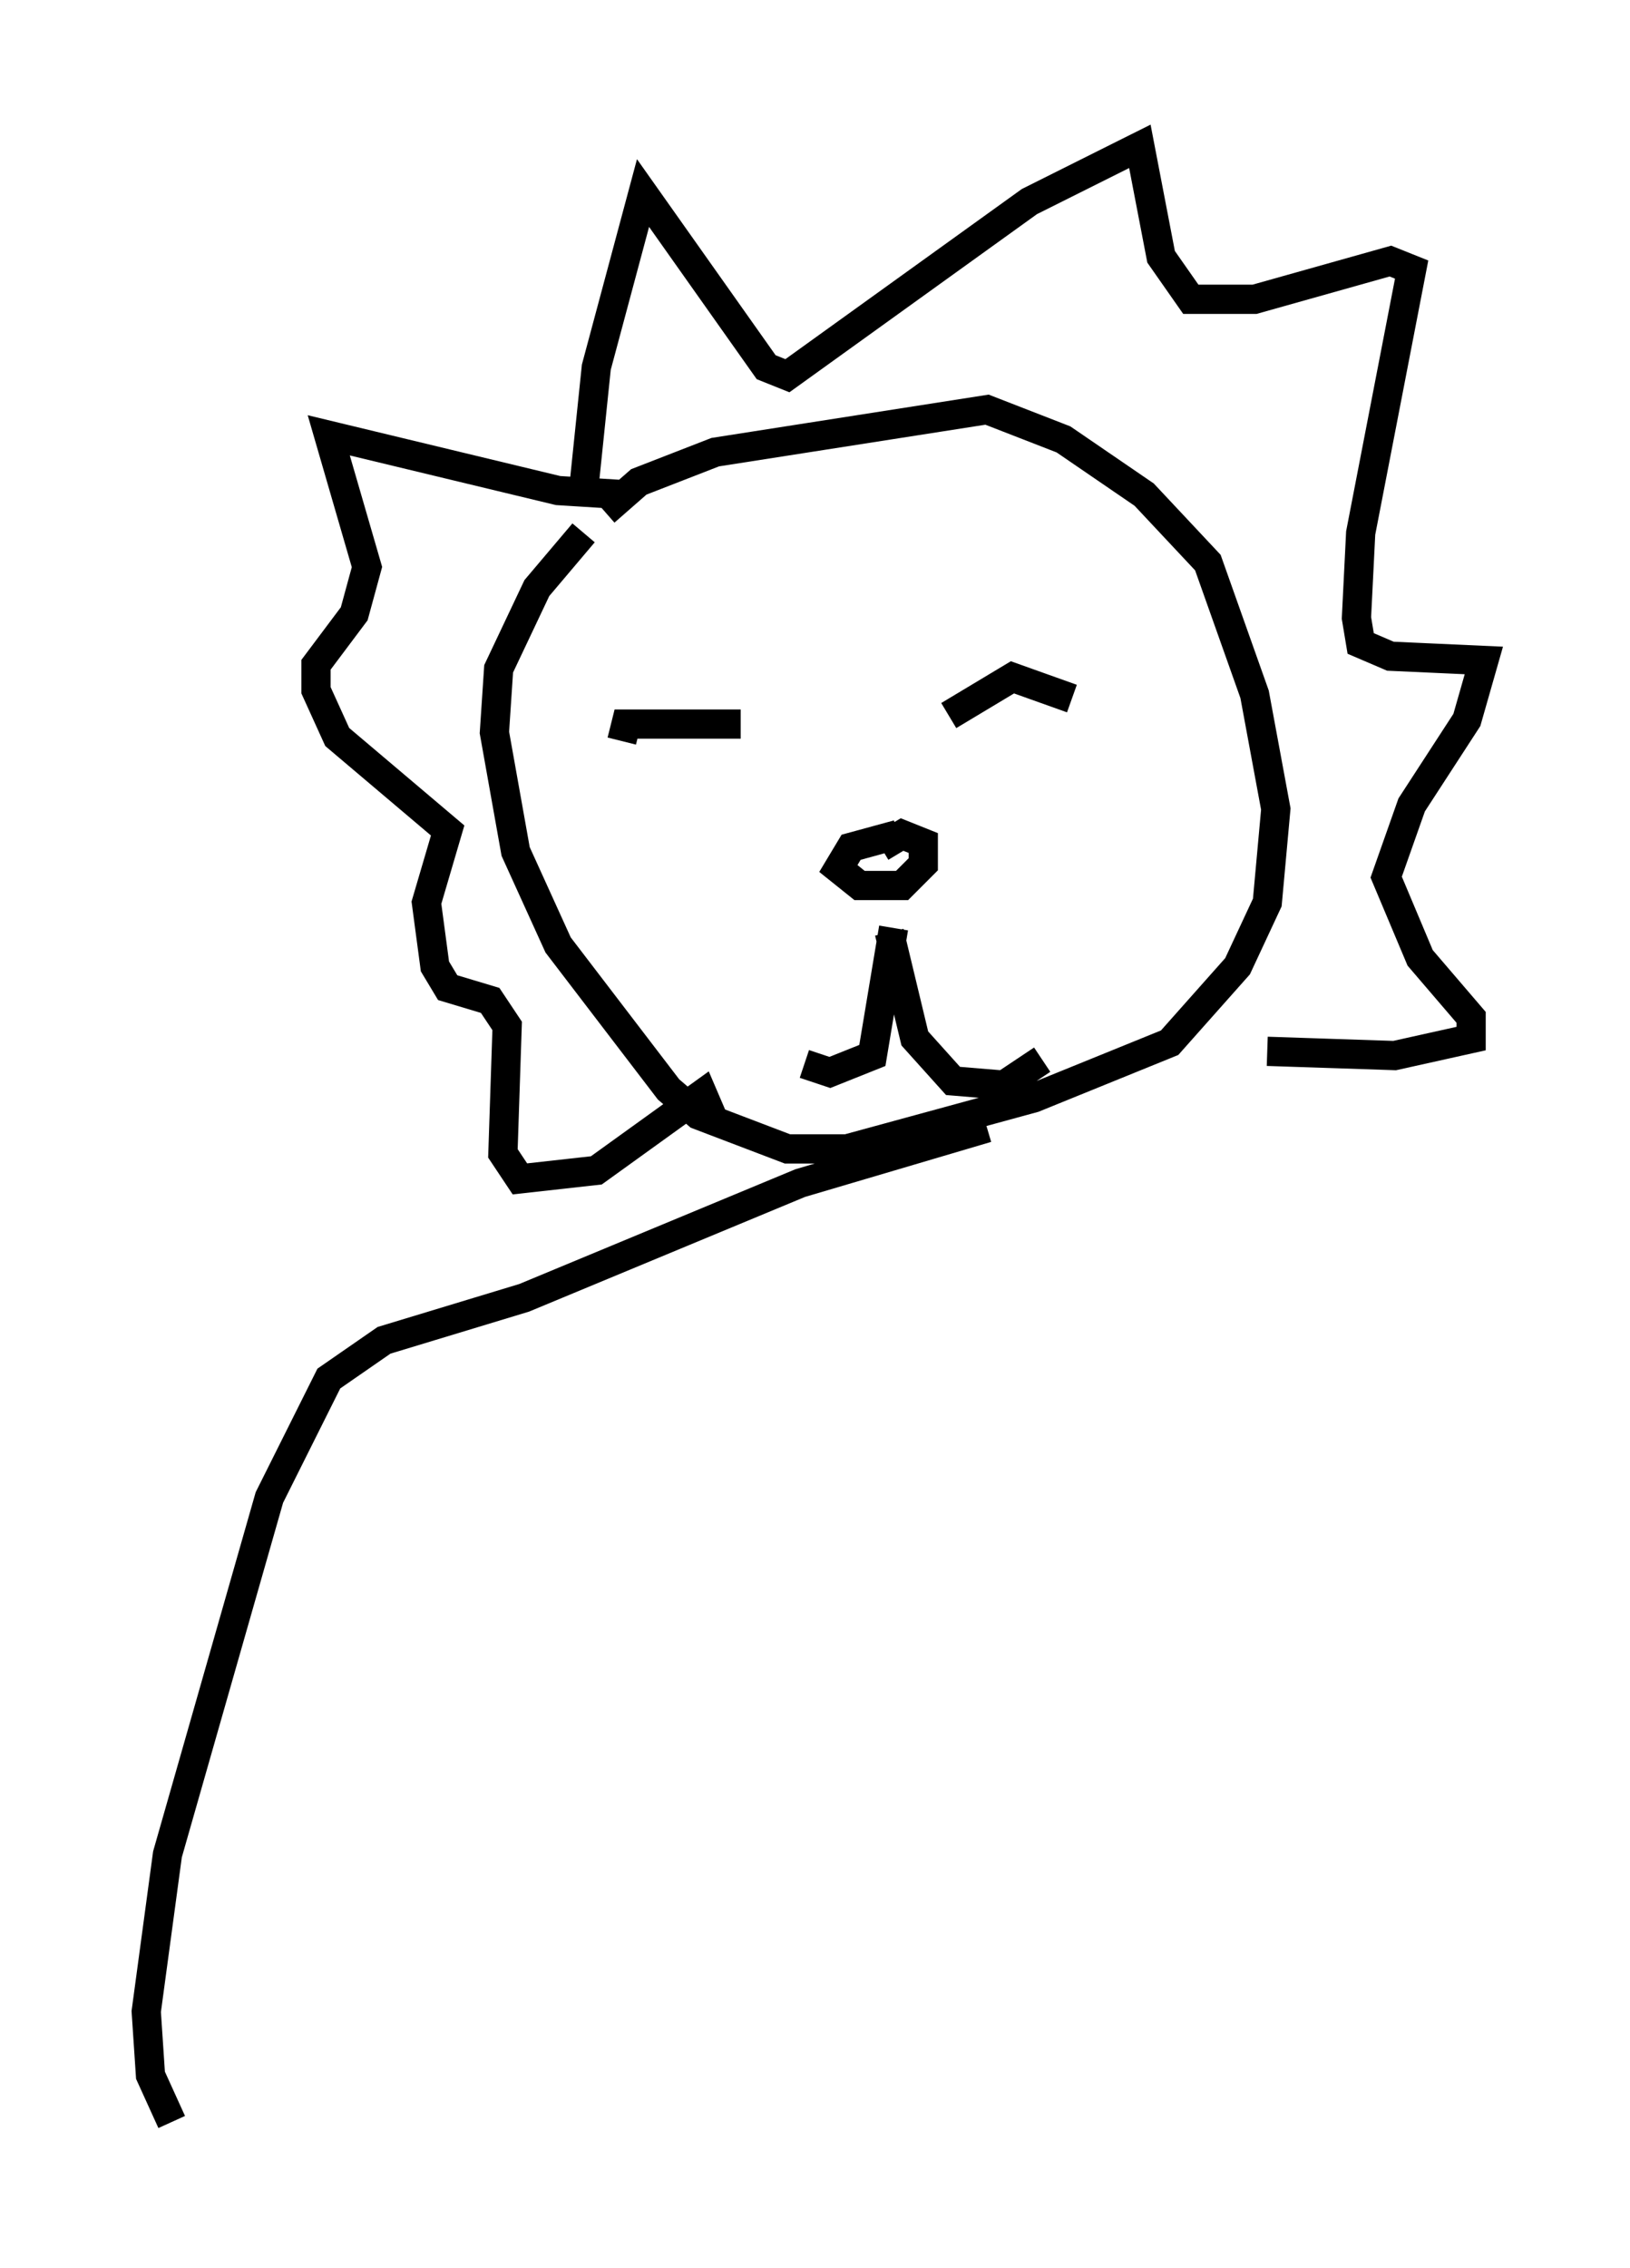 <?xml version="1.0" encoding="utf-8" ?>
<svg baseProfile="full" height="77.542" version="1.1" width="55.754" xmlns="http://www.w3.org/2000/svg" xmlns:ev="http://www.w3.org/2001/xml-events" xmlns:xlink="http://www.w3.org/1999/xlink"><defs /><rect fill="white" height="77.542" width="55.754" x="0" y="0" /><path d="M21.559, 17.346 m-1.598, 0.872 l-1.598, 1.888 -1.307, 2.76 l-0.145, 2.179 0.726, 4.067 l1.453, 3.196 3.777, 4.939 l1.017, 0.872 3.05, 1.162 l2.034, 0.0 6.391, -1.743 l4.648, -1.888 2.324, -2.615 l1.017, -2.179 0.291, -3.196 l-0.726, -3.922 -1.598, -4.503 l-2.179, -2.324 -2.76, -1.888 l-2.615, -1.017 -9.296, 1.453 l-2.615, 1.017 -1.162, 1.017 m10.022, 11.039 l-1.598, 0.436 -0.436, 0.726 l0.726, 0.581 1.453, 0.0 l0.726, -0.726 0.0, -0.726 l-0.726, -0.291 -0.726, 0.436 m0.436, 2.76 l-0.726, 4.358 -1.453, 0.581 l-0.872, -0.291 m2.905, -4.503 l0.872, 3.631 1.307, 1.453 l1.743, 0.145 1.307, -0.872 m-3.196, -11.765 l2.179, -1.307 2.034, 0.726 m-11.33, 0.872 l-3.922, 0.0 -0.145, 0.581 m-1.307, -8.57 l0.436, -4.212 1.598, -5.955 l4.212, 5.955 0.726, 0.291 l8.279, -5.955 3.777, -1.888 l0.726, 3.777 1.017, 1.453 l2.179, 0.0 4.648, -1.307 l0.726, 0.291 -1.743, 9.006 l-0.145, 2.905 0.145, 0.872 l1.017, 0.436 3.196, 0.145 l-0.581, 2.034 -1.888, 2.905 l-0.872, 2.469 1.162, 2.76 l1.743, 2.034 0.0, 0.726 l-2.615, 0.581 -4.358, -0.145 m-21.933, -19.028 l-2.324, -0.145 -7.844, -1.888 l1.307, 4.503 -0.436, 1.598 l-1.307, 1.743 0.0, 0.872 l0.726, 1.598 3.777, 3.196 l-0.726, 2.469 0.291, 2.179 l0.436, 0.726 1.453, 0.436 l0.581, 0.872 -0.145, 4.358 l0.581, 0.872 2.615, -0.291 l3.631, -2.615 0.436, 1.017 m9.296, 0.145 l-6.391, 1.888 -9.441, 3.922 l-4.793, 1.453 -1.888, 1.307 l-2.034, 4.067 -3.486, 12.201 l-0.726, 5.374 0.145, 2.179 l0.726, 1.598 " fill="none" stroke="black" stroke-width="1" /></svg>